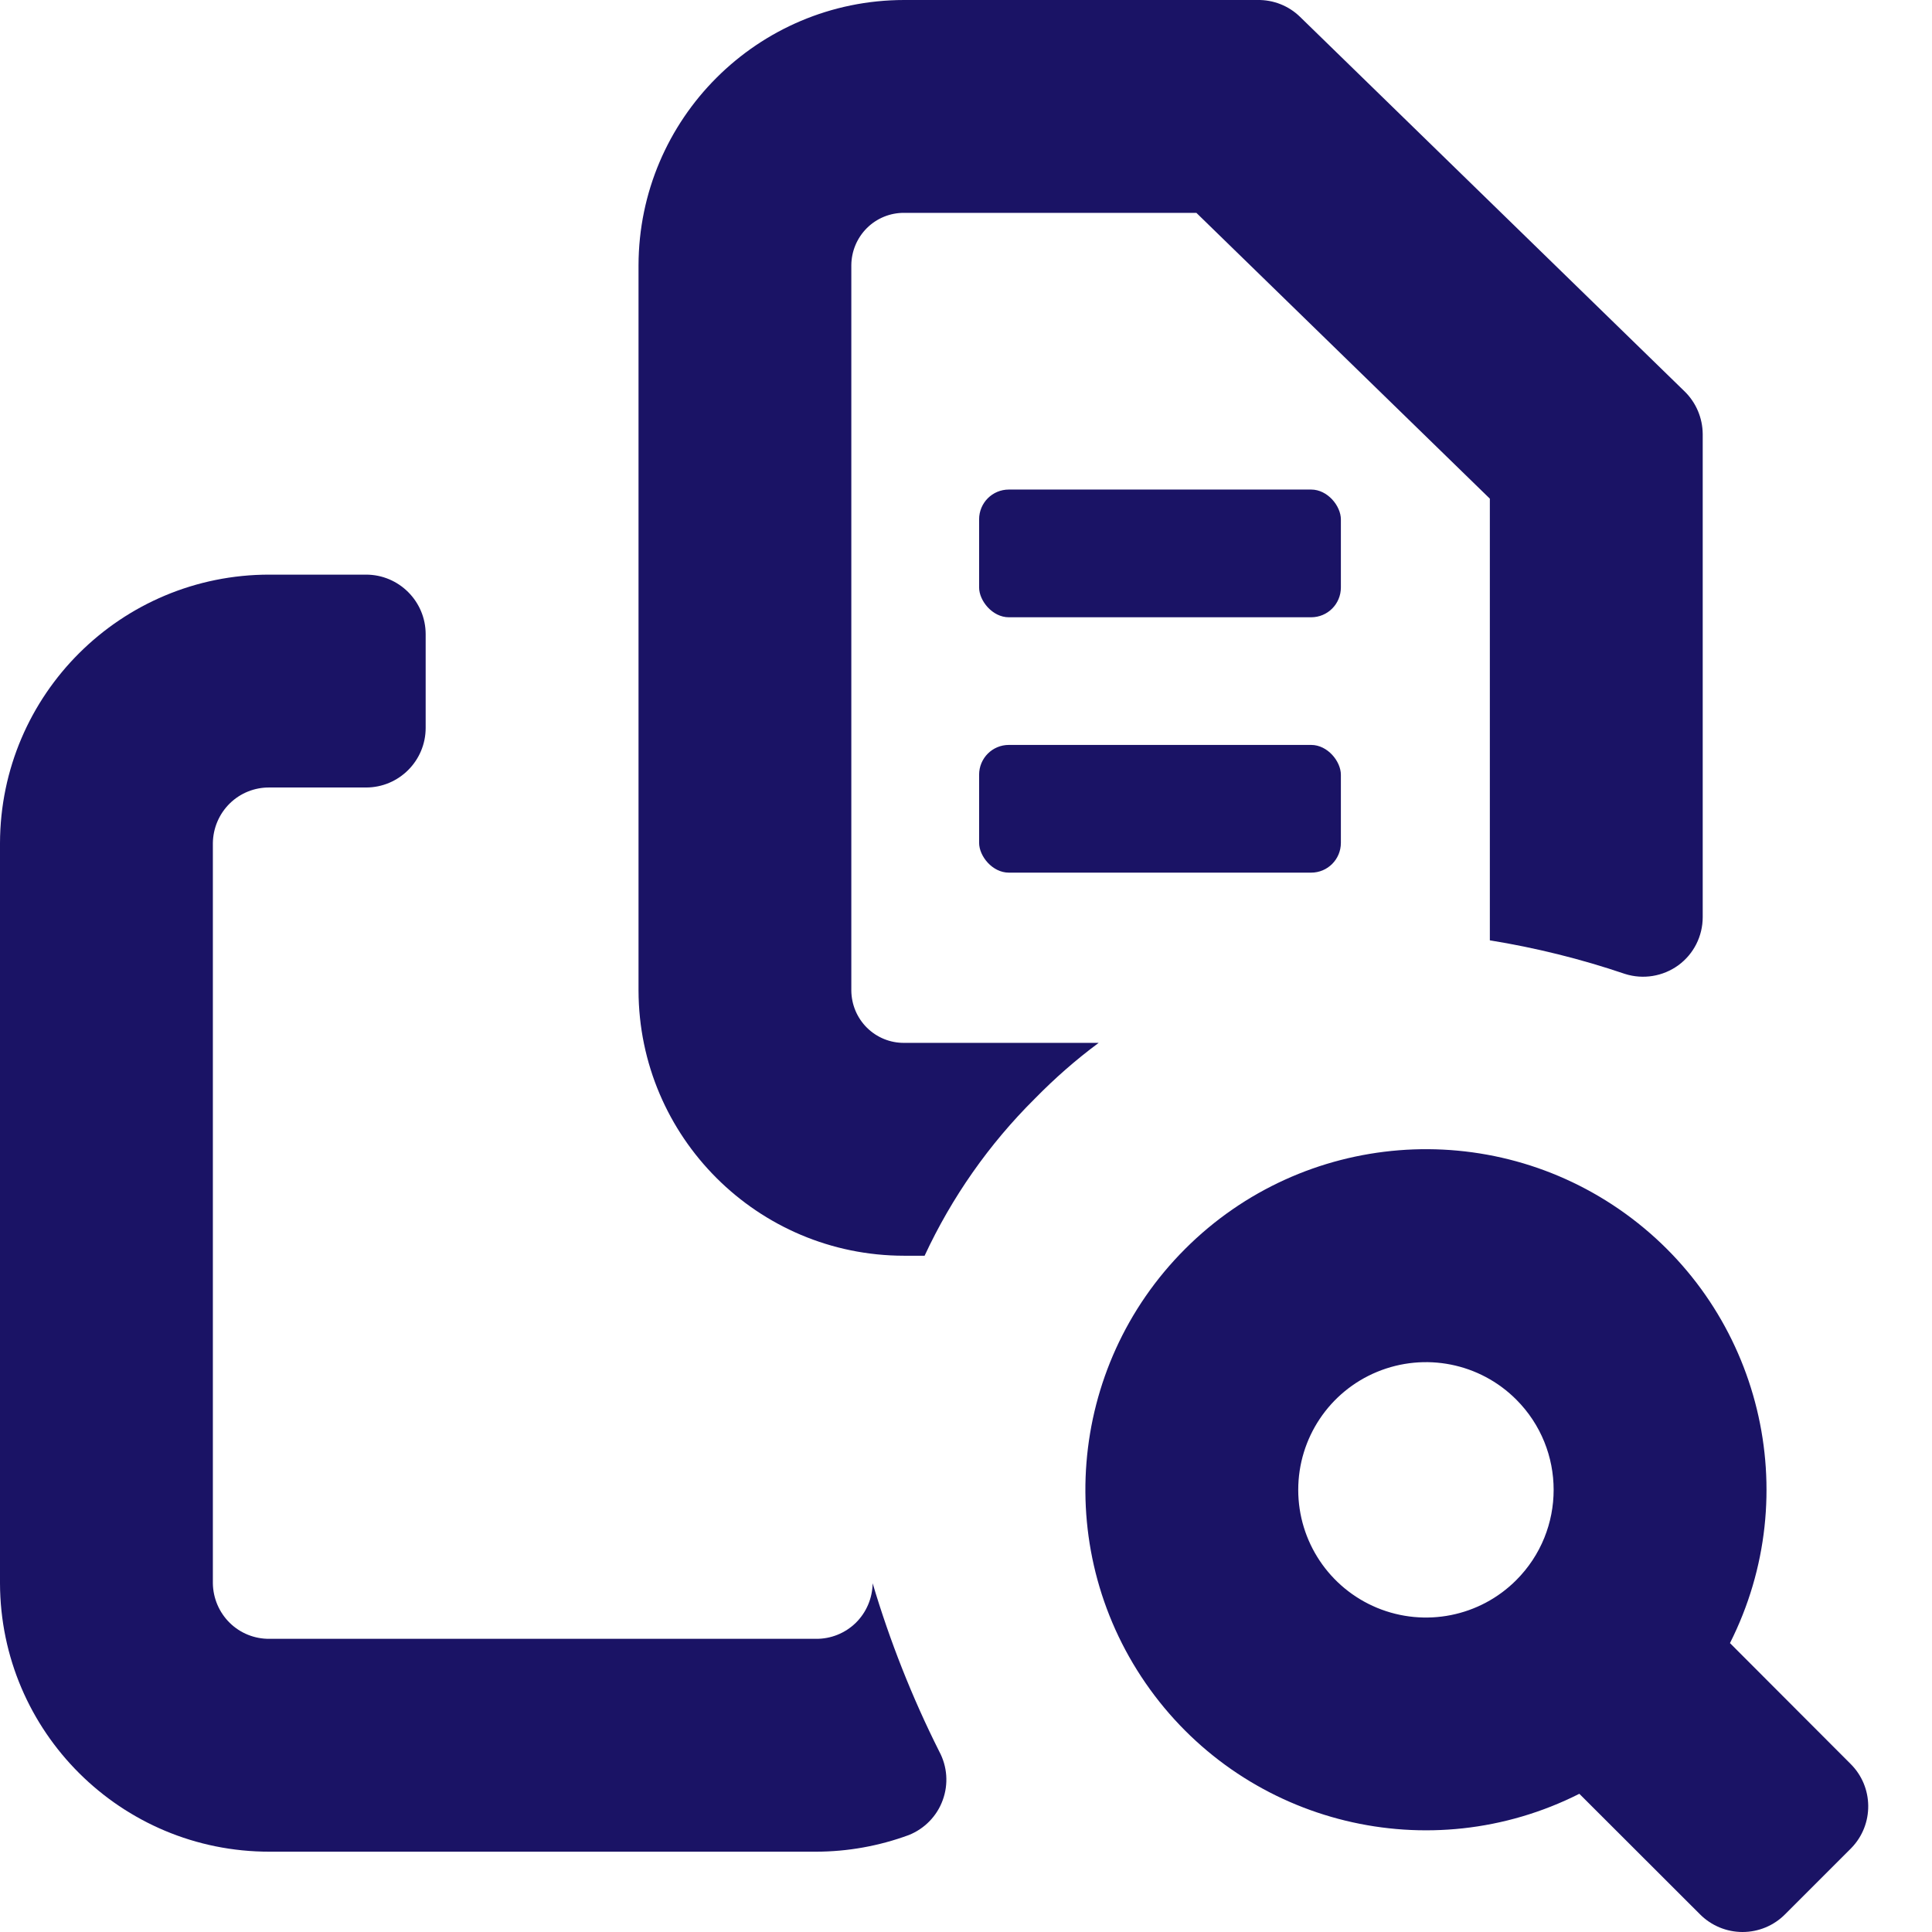 <svg width="28" height="28" viewBox="0 0 28 28" fill="none" xmlns="http://www.w3.org/2000/svg">
<path d="M26.818 25.562L25.072 23.813C26.164 21.649 25.523 19.012 23.559 17.591C21.595 16.171 18.889 16.387 17.176 18.1C15.462 19.814 15.246 22.519 16.667 24.484C18.087 26.447 20.724 27.089 22.889 25.997L24.637 27.743C24.801 27.908 25.023 28 25.254 28C25.486 28 25.708 27.908 25.871 27.743L26.831 26.783C27.162 26.442 27.157 25.896 26.818 25.562ZM21.975 22.9C21.446 23.43 20.651 23.588 19.958 23.302C19.265 23.015 18.815 22.34 18.815 21.592C18.815 20.844 19.265 20.168 19.958 19.882C20.651 19.596 21.446 19.754 21.975 20.284C22.697 21.007 22.697 22.177 21.975 22.9Z" fill="#1A1365"/>
<path d="M14.621 7.095H19.002C19.241 7.095 19.433 7.334 19.433 7.527V8.514C19.433 8.753 19.241 8.946 19.002 8.946H14.621C14.382 8.946 14.19 8.706 14.19 8.514V7.527C14.19 7.288 14.382 7.095 14.621 7.095Z" fill="#1A1365"/>
<path d="M14.621 10.796H19.002C19.241 10.796 19.433 11.035 19.433 11.228V12.215C19.433 12.454 19.241 12.647 19.002 12.647H14.621C14.382 12.647 14.19 12.408 14.19 12.215V11.228C14.19 10.989 14.382 10.796 14.621 10.796Z" fill="#1A1365"/>
<path d="M13.4 18.199C13.794 17.352 14.334 16.581 14.997 15.923C15.284 15.63 15.593 15.358 15.923 15.114H13.104C12.902 15.116 12.707 15.036 12.564 14.894C12.42 14.751 12.34 14.558 12.338 14.356V3.843C12.34 3.641 12.42 3.449 12.564 3.305C12.707 3.163 12.902 3.083 13.104 3.085H17.339L21.592 7.227V13.628C22.257 13.736 22.912 13.898 23.551 14.115C23.813 14.198 24.1 14.152 24.324 13.989C24.546 13.827 24.677 13.568 24.677 13.291V6.29C24.675 6.057 24.581 5.835 24.415 5.673L18.841 0.244C18.676 0.083 18.454 -0.004 18.224 0H13.103C10.981 0.002 9.259 1.721 9.254 3.844V14.356C9.259 16.478 10.981 18.198 13.103 18.199L13.4 18.199Z" fill="#1A1365"/>
<path d="M12.647 22.946C12.644 23.162 12.556 23.369 12.402 23.52C12.247 23.671 12.039 23.754 11.823 23.751H3.908C3.692 23.754 3.484 23.671 3.33 23.52C3.176 23.369 3.088 23.162 3.085 22.946V12.218C3.088 12.002 3.176 11.795 3.33 11.644C3.484 11.493 3.692 11.41 3.908 11.413H5.305C5.782 11.413 6.169 11.026 6.169 10.549V9.192C6.169 8.715 5.782 8.328 5.305 8.328H3.908C1.755 8.325 0.006 10.065 0 12.218V22.946C0.006 25.099 1.755 26.839 3.908 26.836H11.823C12.283 26.836 12.739 26.754 13.171 26.595C13.399 26.504 13.58 26.319 13.663 26.088C13.748 25.856 13.729 25.6 13.612 25.383C13.219 24.601 12.897 23.785 12.647 22.946Z" fill="#1A1365"/>
</svg>
